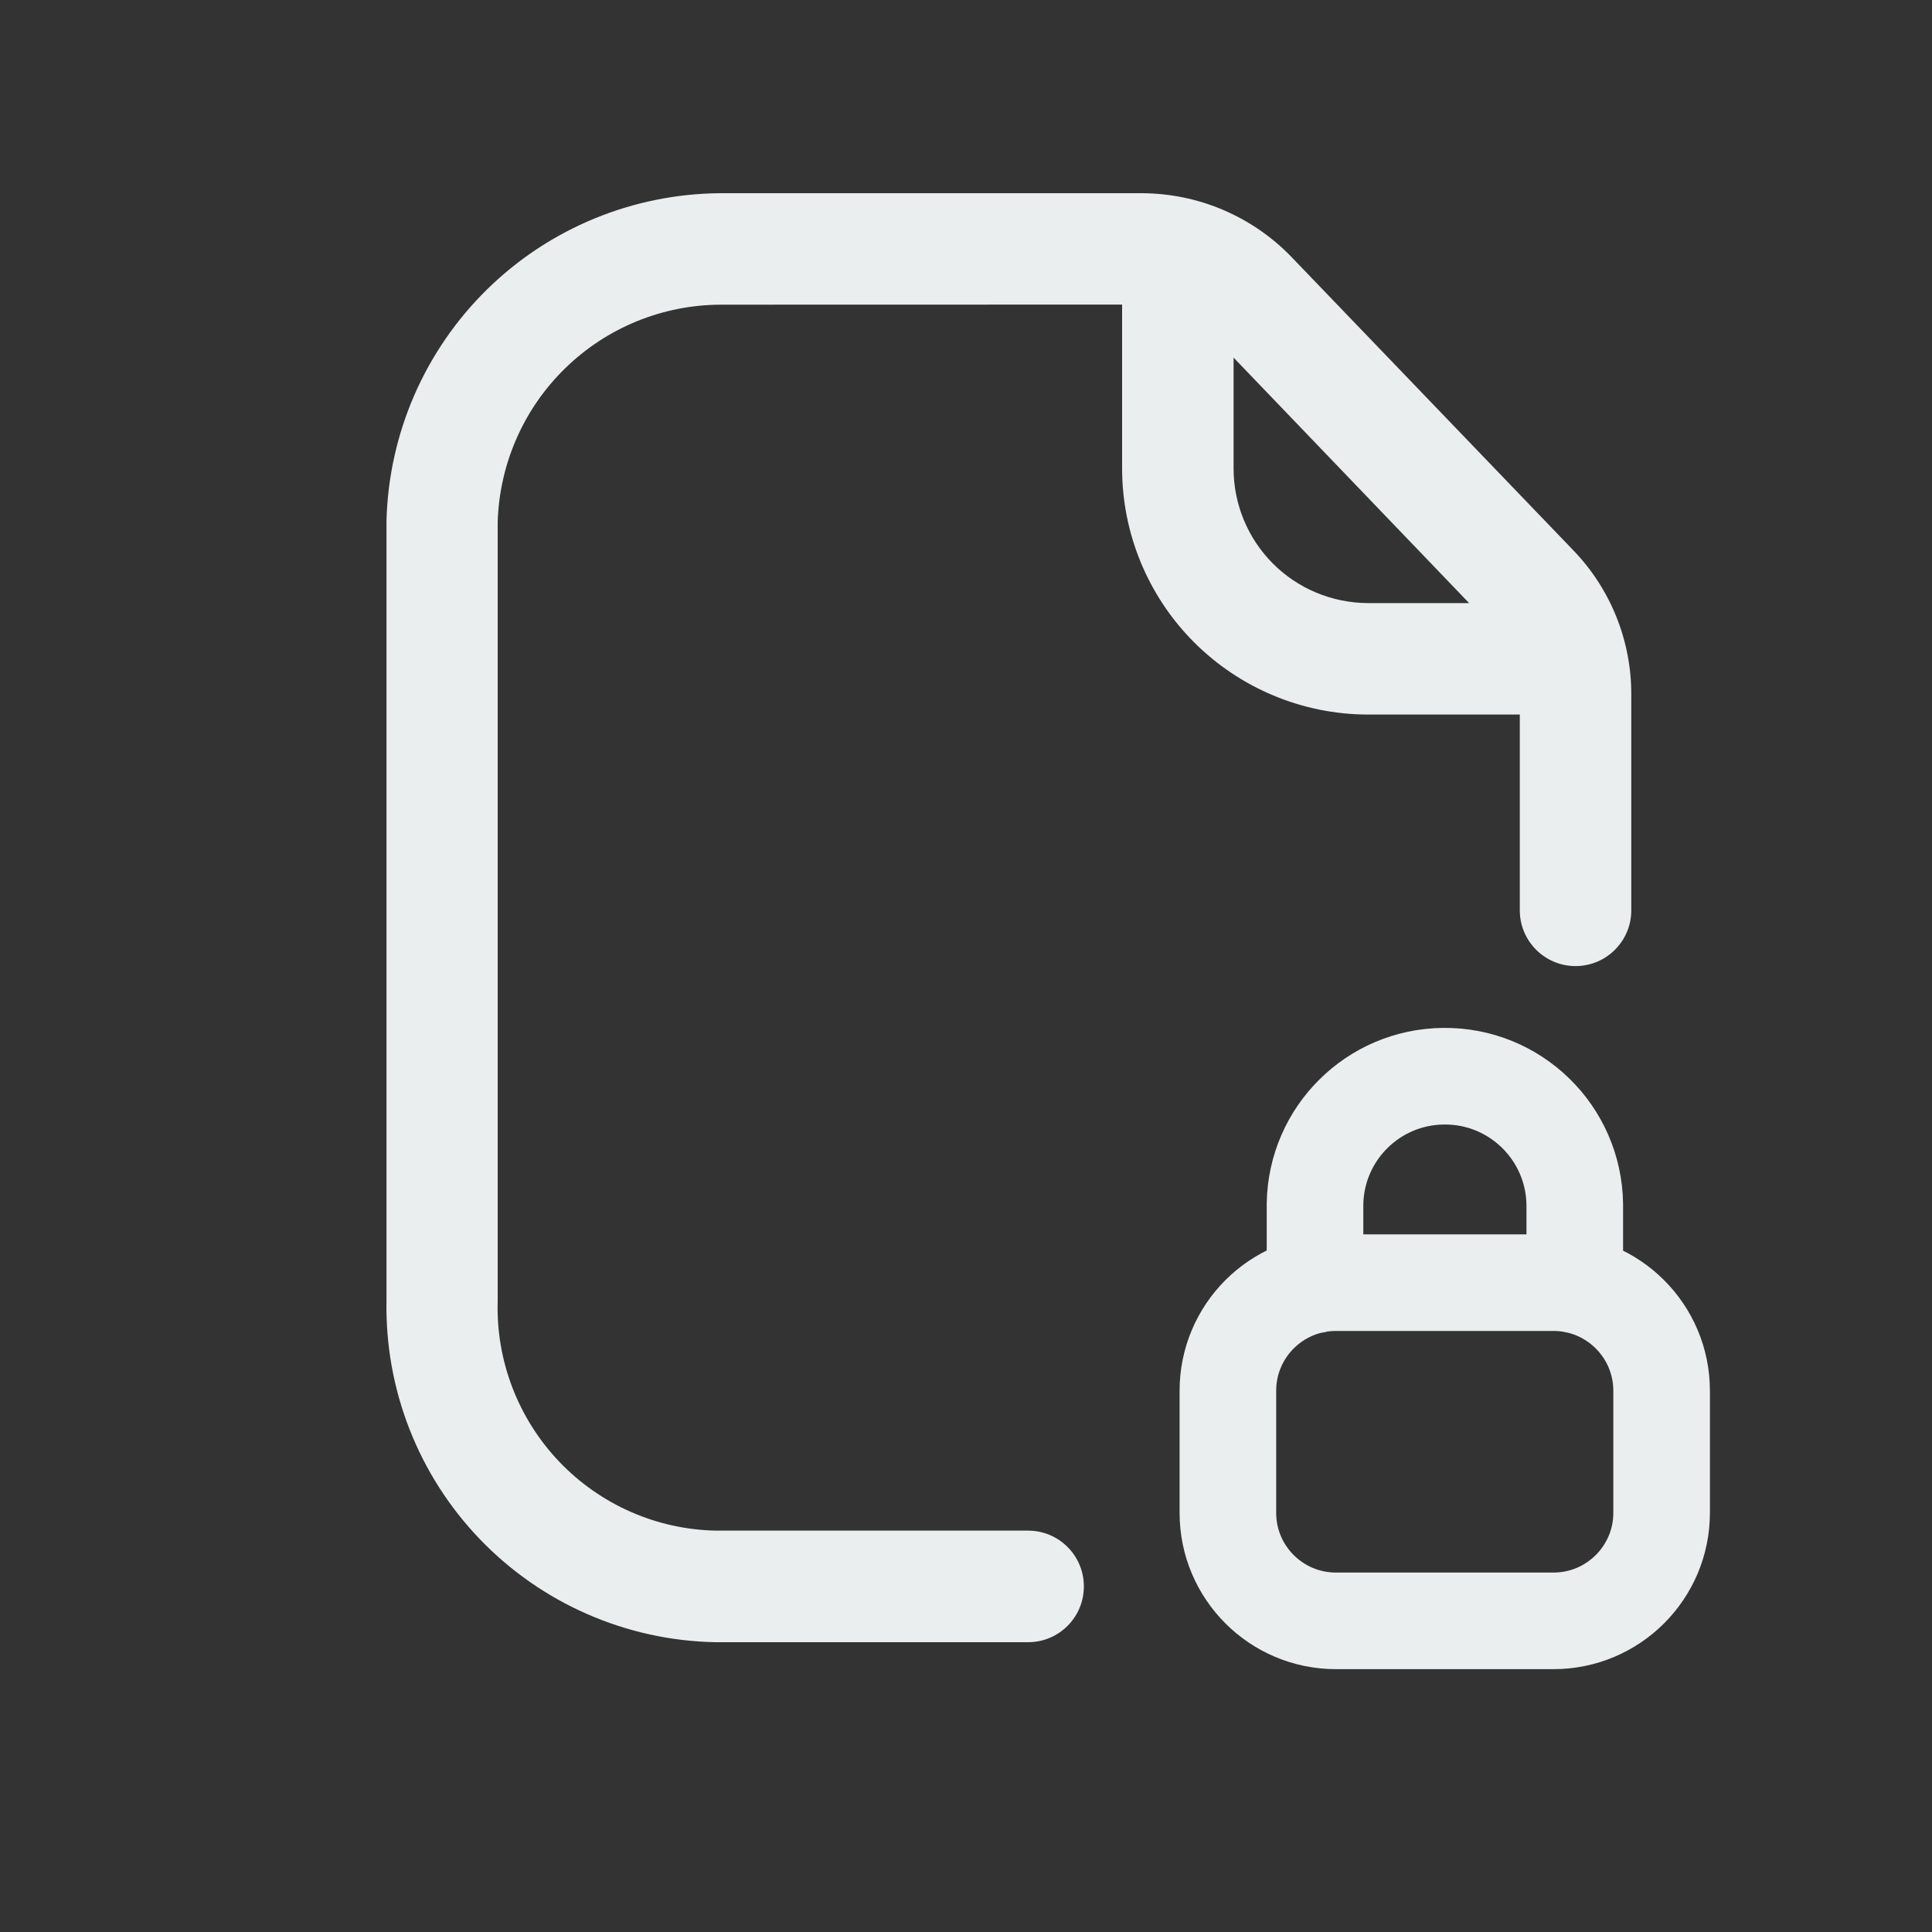 <svg width="20" height="20" viewBox="0 0 20 20" fill="none" xmlns="http://www.w3.org/2000/svg">
<rect x="0" y="0" width="20" height="20" fill="#333333" stroke="none"/>
<path fill-rule="evenodd" clip-rule="evenodd" d="M7.401 17C6.481 16.981 5.606 16.598 4.968 15.934C4.331 15.271 3.983 14.382 4.001 13.461V5.39C4.024 4.487 4.398 3.628 5.043 2.995C5.688 2.362 6.554 2.006 7.458 2H11.818C12.108 2.001 12.395 2.059 12.662 2.173C12.929 2.287 13.17 2.453 13.371 2.662L16.29 5.7C16.675 6.101 16.889 6.636 16.887 7.192V9.424C16.887 9.742 16.629 10 16.311 10.001C15.992 10.001 15.733 9.743 15.733 9.424V7.397H14.154C13.48 7.394 12.835 7.124 12.359 6.647C11.884 6.17 11.616 5.523 11.616 4.85V3.153L7.46 3.154C6.858 3.156 6.281 3.392 5.851 3.812C5.42 4.232 5.17 4.803 5.152 5.404V13.472C5.143 13.776 5.195 14.079 5.304 14.364C5.413 14.648 5.577 14.908 5.787 15.129C5.997 15.35 6.249 15.527 6.528 15.65C6.806 15.773 7.107 15.839 7.411 15.845H10.643C10.96 15.845 11.218 16.101 11.22 16.418C11.223 16.738 10.964 17 10.643 17H7.401ZM15.208 6.243L12.77 3.702V4.85C12.77 5.218 12.916 5.572 13.176 5.833C13.436 6.094 13.789 6.241 14.158 6.243H15.208Z" fill="#EBEEEF"/>
<path d="M16.302 13.301V12.469C16.293 11.726 15.683 11.131 14.941 11.141C14.213 11.149 13.625 11.735 13.613 12.462V13.301M16.082 16.779H13.829C13.212 16.779 12.711 16.278 12.711 15.661V14.397C12.711 13.779 13.212 13.278 13.829 13.278H16.082C16.699 13.278 17.201 13.779 17.201 14.397V15.661C17.201 16.278 16.699 16.779 16.082 16.779Z" stroke="#EBEEEF" stroke-linecap="round" stroke-linejoin="round"/>
</svg>
